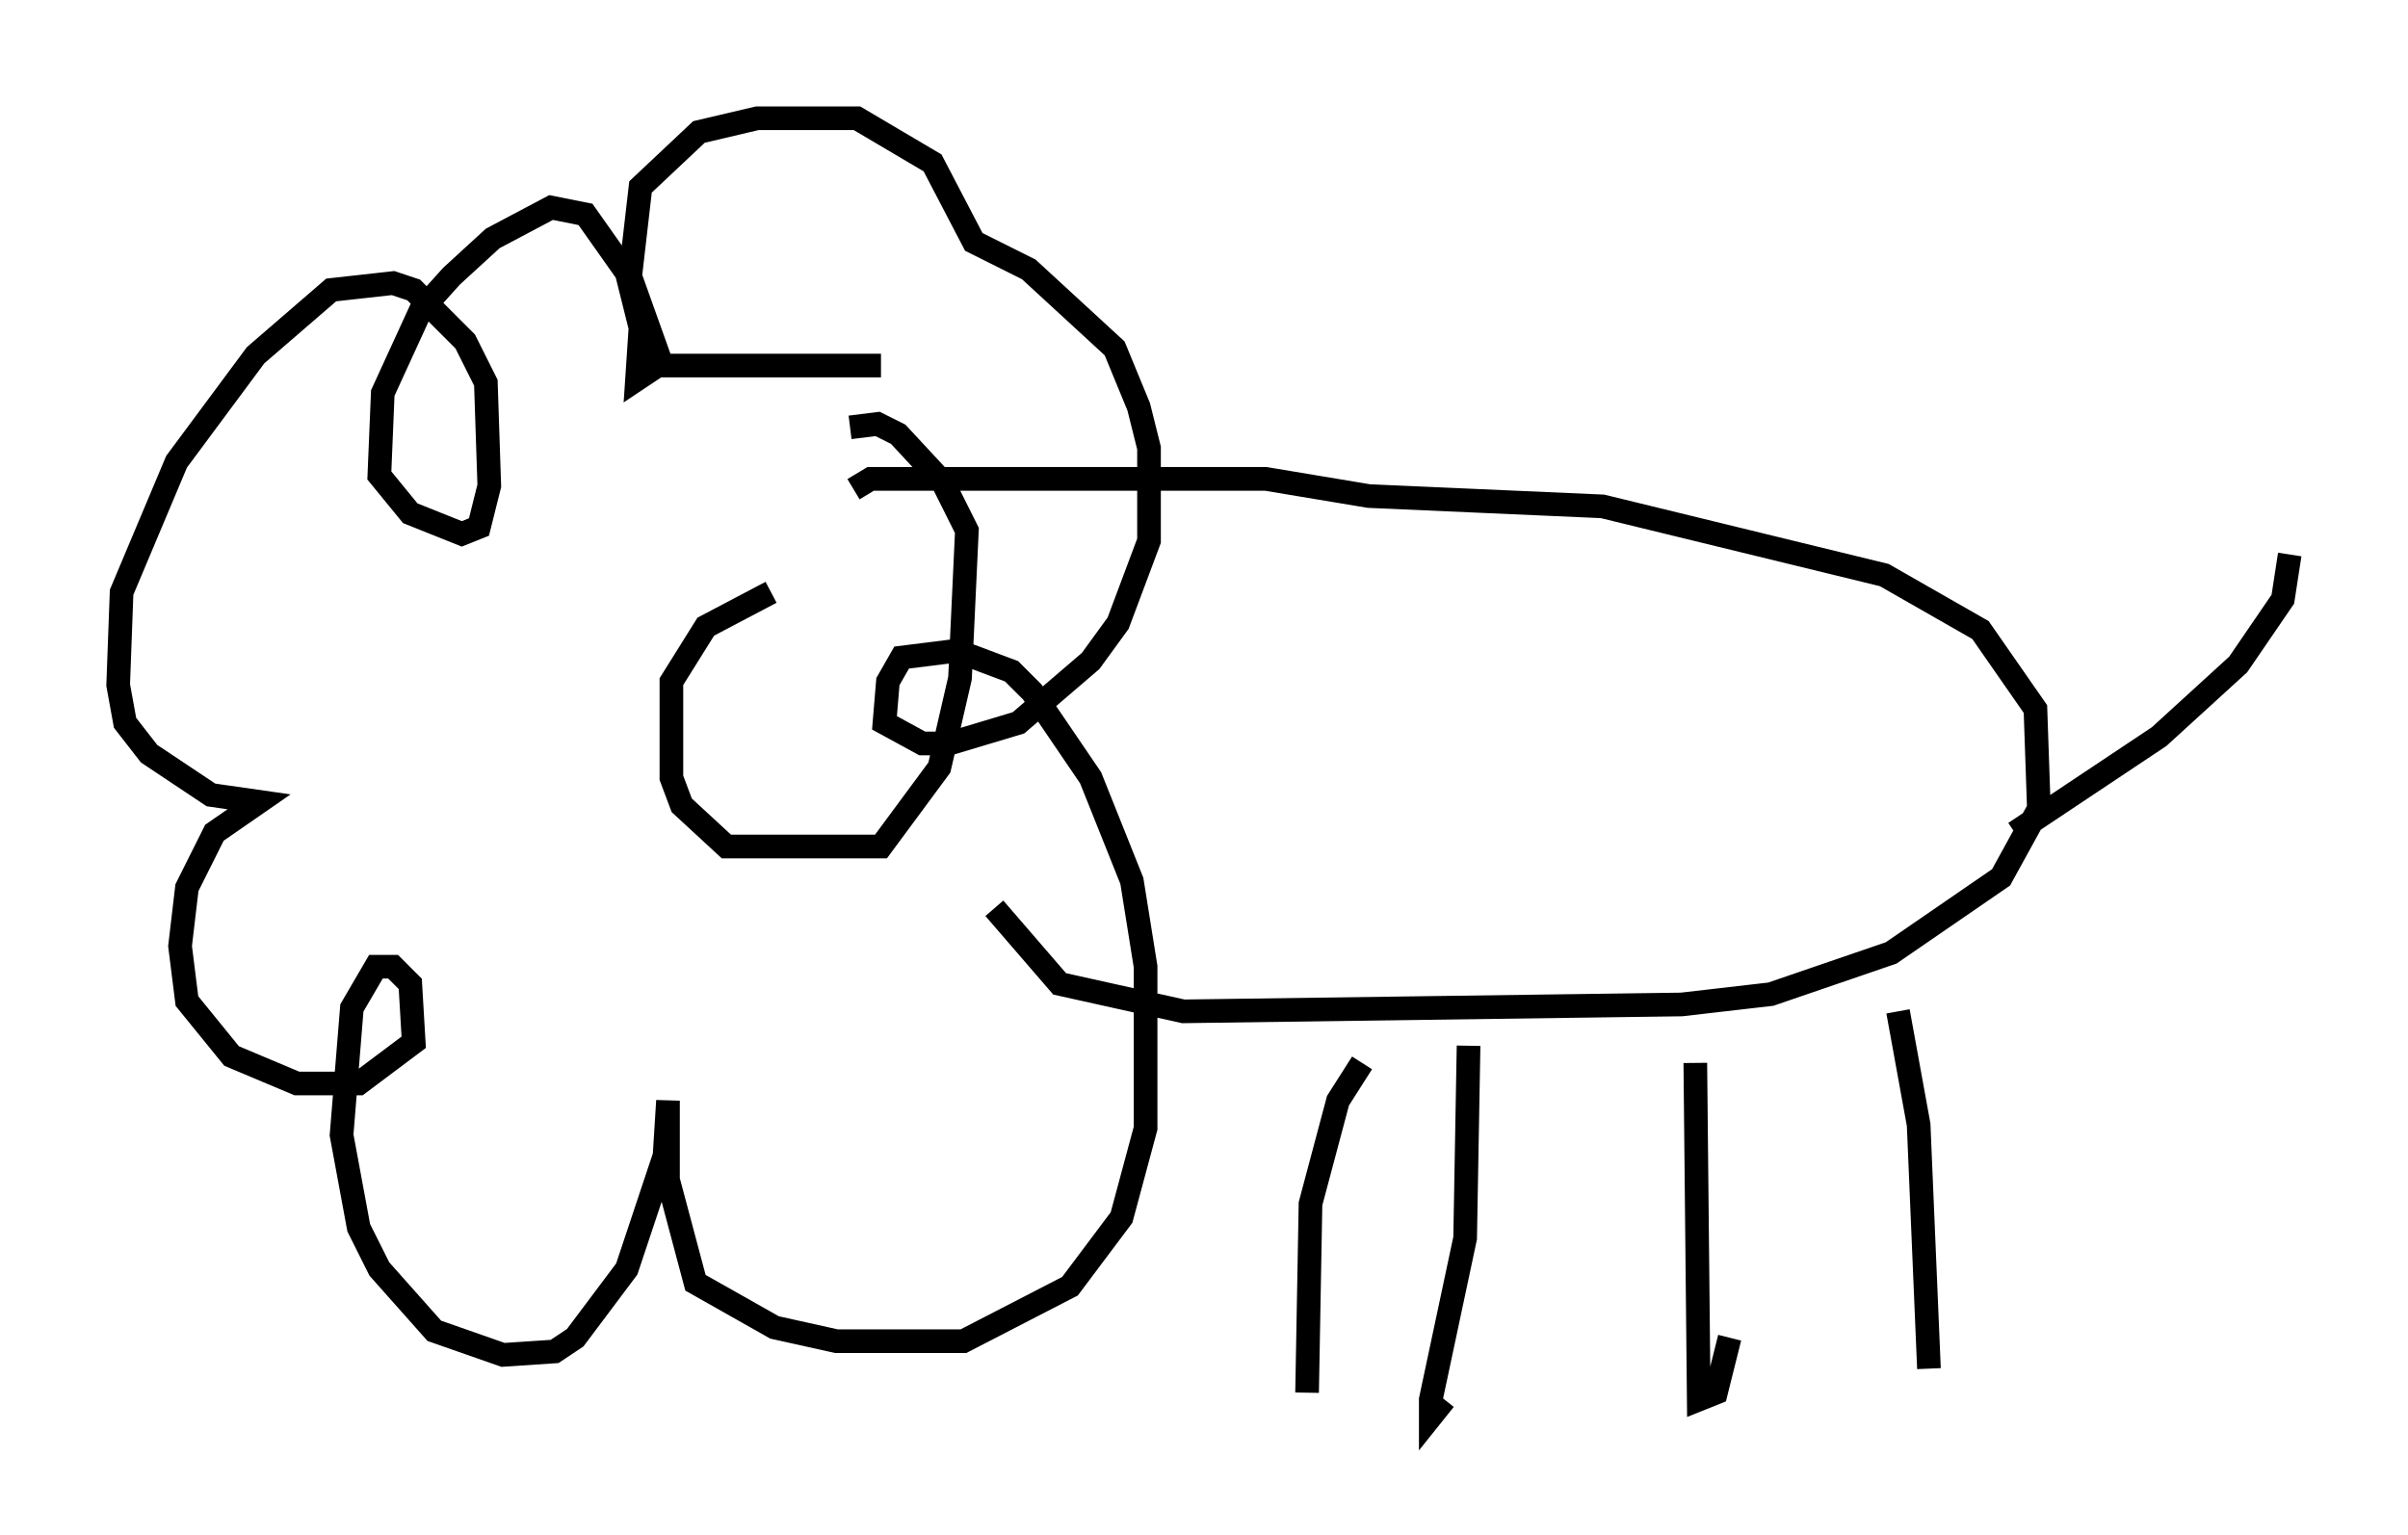 <?xml version="1.0" encoding="utf-8" ?>
<svg baseProfile="full" height="64.905" version="1.1" width="101.799" xmlns="http://www.w3.org/2000/svg" xmlns:ev="http://www.w3.org/2001/xml-events" xmlns:xlink="http://www.w3.org/1999/xlink"><defs /><rect fill="white" height="64.905" width="101.799" x="0" y="0" /><path d="M34.631, 25.045 m-2.034, 0.0 l-2.76, 1.453 -1.453, 2.324 l0.0, 4.067 0.436, 1.162 l1.888, 1.743 6.536, 0.0 l2.469, -3.341 0.872, -3.777 l0.291, -6.246 -1.017, -2.034 l-1.888, -2.034 -0.872, -0.436 l-1.162, 0.145 m0.145, 2.615 l0.726, -0.436 16.704, 0.0 l4.358, 0.726 9.877, 0.436 l11.911, 2.905 4.067, 2.324 l2.324, 3.341 0.145, 4.212 l-1.598, 2.905 -4.648, 3.196 l-5.084, 1.743 -3.777, 0.436 l-21.061, 0.291 -5.229, -1.162 l-2.76, -3.196 m-4.793, -22.95 l-9.441, 0.0 -0.872, 0.581 l0.145, -2.179 -0.581, -2.324 l-1.743, -2.469 -1.453, -0.291 l-2.469, 1.307 -1.743, 1.598 l-1.307, 1.453 -1.598, 3.486 l-0.145, 3.486 1.307, 1.598 l2.179, 0.872 0.726, -0.291 l0.436, -1.743 -0.145, -4.358 l-0.872, -1.743 -2.179, -2.179 l-0.872, -0.291 -2.615, 0.291 l-3.196, 2.76 -3.341, 4.503 l-2.324, 5.52 -0.145, 3.922 l0.291, 1.598 1.017, 1.307 l2.615, 1.743 2.034, 0.291 l-1.888, 1.307 -1.162, 2.324 l-0.291, 2.469 0.291, 2.324 l1.888, 2.324 2.76, 1.162 l2.615, 0.0 2.324, -1.743 l-0.145, -2.469 -0.726, -0.726 l-0.726, 0.0 -1.017, 1.743 l-0.436, 5.374 0.726, 3.922 l0.872, 1.743 2.324, 2.615 l2.905, 1.017 2.179, -0.145 l0.872, -0.581 2.179, -2.905 l1.598, -4.793 0.145, -2.324 l0.0, 3.341 1.162, 4.358 l3.341, 1.888 2.615, 0.581 l5.374, 0.0 4.503, -2.324 l2.179, -2.905 1.017, -3.777 l0.0, -6.827 -0.581, -3.631 l-1.743, -4.358 -2.469, -3.631 l-0.872, -0.872 -2.324, -0.872 l-2.324, 0.291 -0.581, 1.017 l-0.145, 1.743 1.598, 0.872 l1.162, 0.0 2.905, -0.872 l3.05, -2.615 1.162, -1.598 l1.307, -3.486 0.0, -3.922 l-0.436, -1.743 -1.017, -2.469 l-3.631, -3.341 -2.324, -1.162 l-1.743, -3.341 -3.196, -1.888 l-4.212, 0.0 -2.469, 0.581 l-2.469, 2.324 -0.436, 3.777 l1.453, 4.067 m29.486, 29.195 l-1.017, 1.598 -1.162, 4.358 l-0.145, 7.989 m6.827, -14.67 l-0.145, 8.134 -1.453, 6.827 l0.0, 0.726 0.581, -0.726 m10.603, -14.235 l0.145, 14.235 0.726, -0.291 l0.581, -2.324 m7.117, -13.799 l0.872, 4.793 0.436, 10.313 m3.631, -22.659 l6.101, -4.067 3.341, -3.05 l1.888, -2.76 0.291, -1.888 " fill="none" stroke="black" stroke-width="1" /></svg>